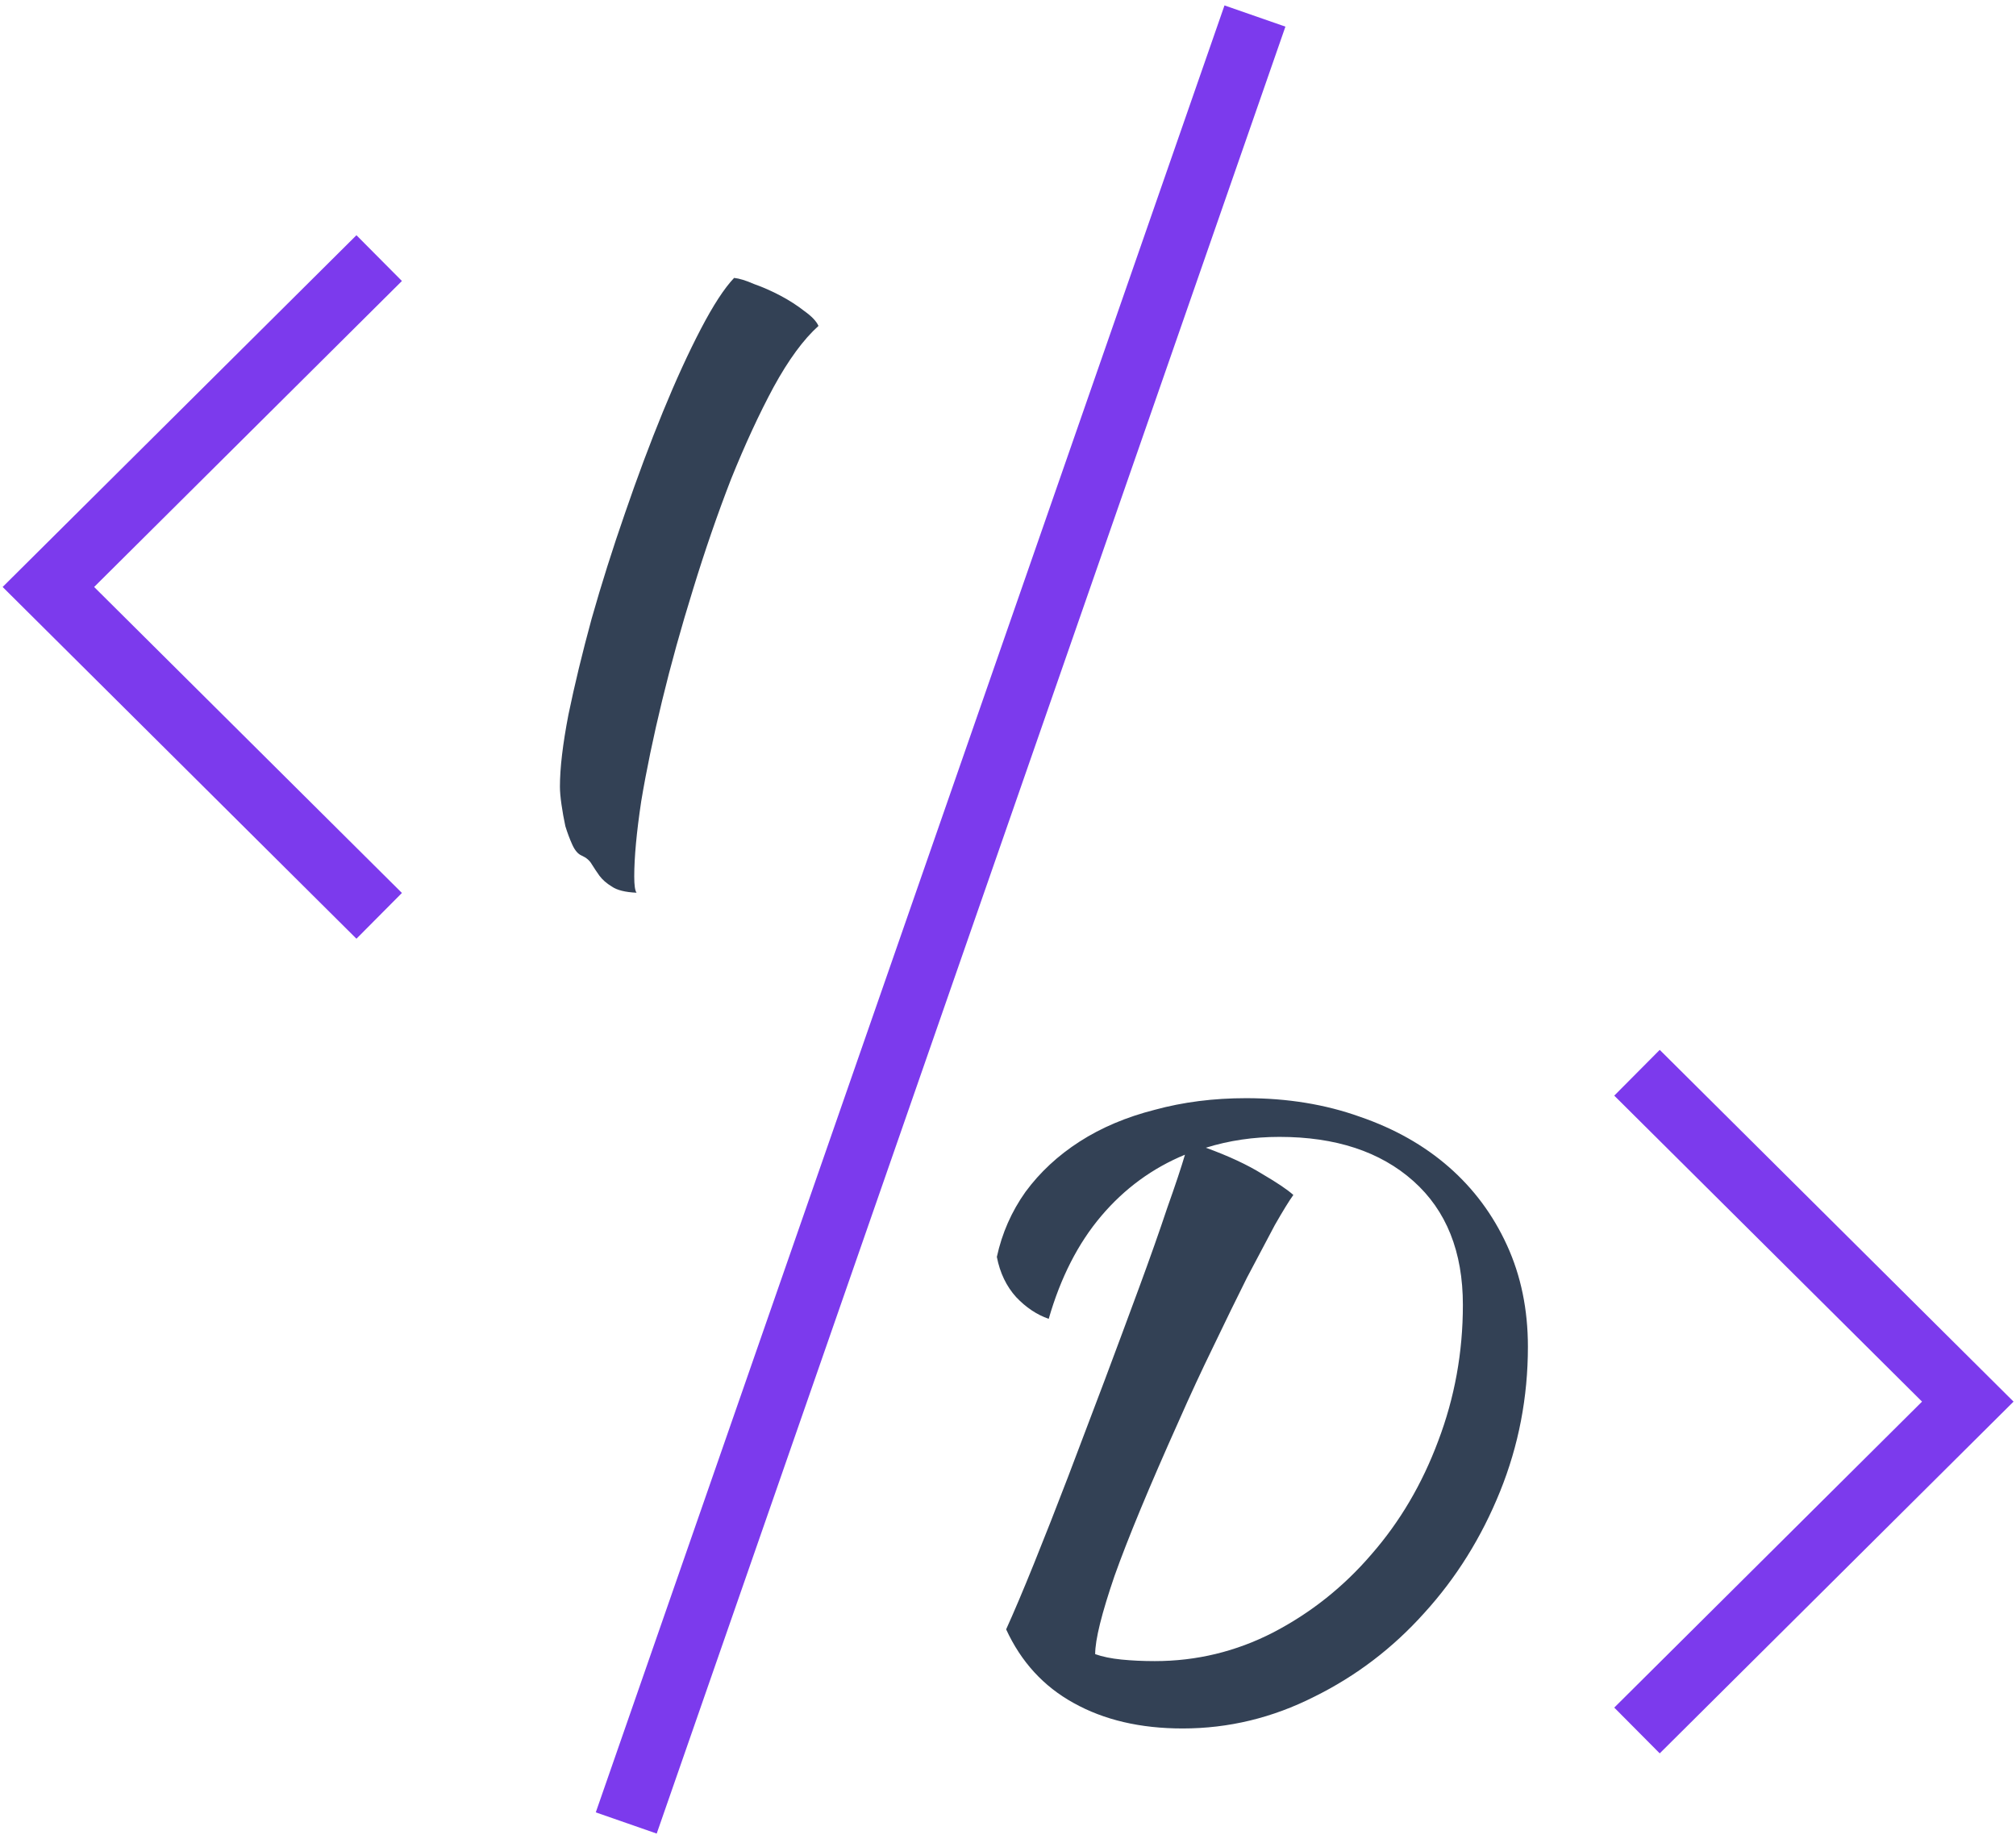 <svg width="250" height="228" viewBox="0 0 250 228" fill="none" xmlns="http://www.w3.org/2000/svg">
<path d="M203 133L244.022 173.773L203 214.546" stroke="#7C3AED" stroke-width="8"/>
<path d="M124.769 202.008C125.729 199.896 126.881 197.176 128.225 193.848C129.569 190.52 130.977 186.936 132.449 183.096C133.921 179.192 135.425 175.224 136.961 171.192C138.497 167.096 139.937 163.224 141.281 159.576C142.625 155.928 143.777 152.664 144.737 149.784C145.761 146.904 146.497 144.696 146.945 143.16C142.913 144.824 139.457 147.352 136.577 150.744C133.697 154.136 131.521 158.392 130.049 163.512C128.577 163 127.233 162.104 126.017 160.824C124.801 159.48 124.001 157.816 123.617 155.832C124.257 152.888 125.441 150.2 127.169 147.768C128.961 145.336 131.201 143.256 133.889 141.528C136.577 139.8 139.681 138.488 143.201 137.592C146.721 136.632 150.497 136.152 154.529 136.152C159.649 136.152 164.353 136.92 168.641 138.456C172.929 139.928 176.609 142.008 179.681 144.696C182.753 147.384 185.153 150.616 186.881 154.392C188.609 158.168 189.473 162.36 189.473 166.968C189.473 173.24 188.321 179.224 186.017 184.92C183.713 190.616 180.577 195.64 176.609 199.992C172.705 204.344 168.161 207.8 162.977 210.36C157.793 212.984 152.353 214.296 146.657 214.296C141.409 214.296 136.897 213.24 133.121 211.128C129.409 209.08 126.625 206.04 124.769 202.008ZM158.657 140.952C155.457 140.952 152.417 141.4 149.537 142.296C152.353 143.32 154.689 144.408 156.545 145.56C158.401 146.648 159.681 147.512 160.385 148.152C159.873 148.856 159.105 150.104 158.081 151.896C157.121 153.688 155.969 155.864 154.625 158.424C153.345 160.984 151.969 163.8 150.497 166.872C149.025 169.88 147.585 172.984 146.177 176.184C142.529 184.312 139.873 190.712 138.209 195.384C136.609 200.056 135.809 203.288 135.809 205.08C136.705 205.4 137.793 205.624 139.073 205.752C140.353 205.88 141.729 205.944 143.201 205.944C148.385 205.944 153.281 204.76 157.889 202.392C162.561 199.96 166.625 196.728 170.081 192.696C173.601 188.664 176.353 183.992 178.337 178.68C180.385 173.304 181.409 167.672 181.409 161.784C181.409 155.192 179.361 150.072 175.265 146.424C171.169 142.776 165.633 140.952 158.657 140.952Z" fill="#334155"/>
<path d="M47.022 32L6 72.773L47.022 113.546" stroke="#7C3AED" stroke-width="8"/>
<path d="M155.624 1.987L77.659 226.013" stroke="#7C3AED" stroke-width="8"/>
<path d="M69.435 97.528C69.435 95.224 69.787 92.248 70.491 88.6C71.259 84.888 72.219 80.92 73.371 76.696C74.587 72.408 75.963 68.056 77.499 63.64C79.035 59.16 80.603 54.968 82.203 51.064C83.803 47.16 85.371 43.736 86.907 40.792C88.443 37.848 89.819 35.736 91.035 34.456C91.675 34.52 92.507 34.776 93.531 35.224C94.619 35.608 95.707 36.088 96.795 36.664C97.883 37.24 98.875 37.88 99.771 38.584C100.667 39.224 101.243 39.832 101.499 40.408C99.643 42.072 97.787 44.6 95.931 47.992C94.139 51.32 92.379 55.128 90.651 59.416C88.987 63.704 87.419 68.248 85.947 73.048C84.475 77.784 83.195 82.392 82.107 86.872C81.019 91.352 80.155 95.512 79.515 99.352C78.939 103.192 78.651 106.296 78.651 108.664C78.651 109.752 78.747 110.424 78.939 110.68C77.531 110.616 76.507 110.36 75.867 109.912C75.227 109.528 74.715 109.08 74.331 108.568C74.011 108.12 73.691 107.64 73.371 107.128C73.115 106.68 72.699 106.328 72.123 106.072C71.675 105.88 71.291 105.432 70.971 104.728C70.651 104.024 70.363 103.256 70.107 102.424C69.915 101.528 69.755 100.632 69.627 99.736C69.499 98.84 69.435 98.104 69.435 97.528Z" fill="#334155"/>
</svg>
